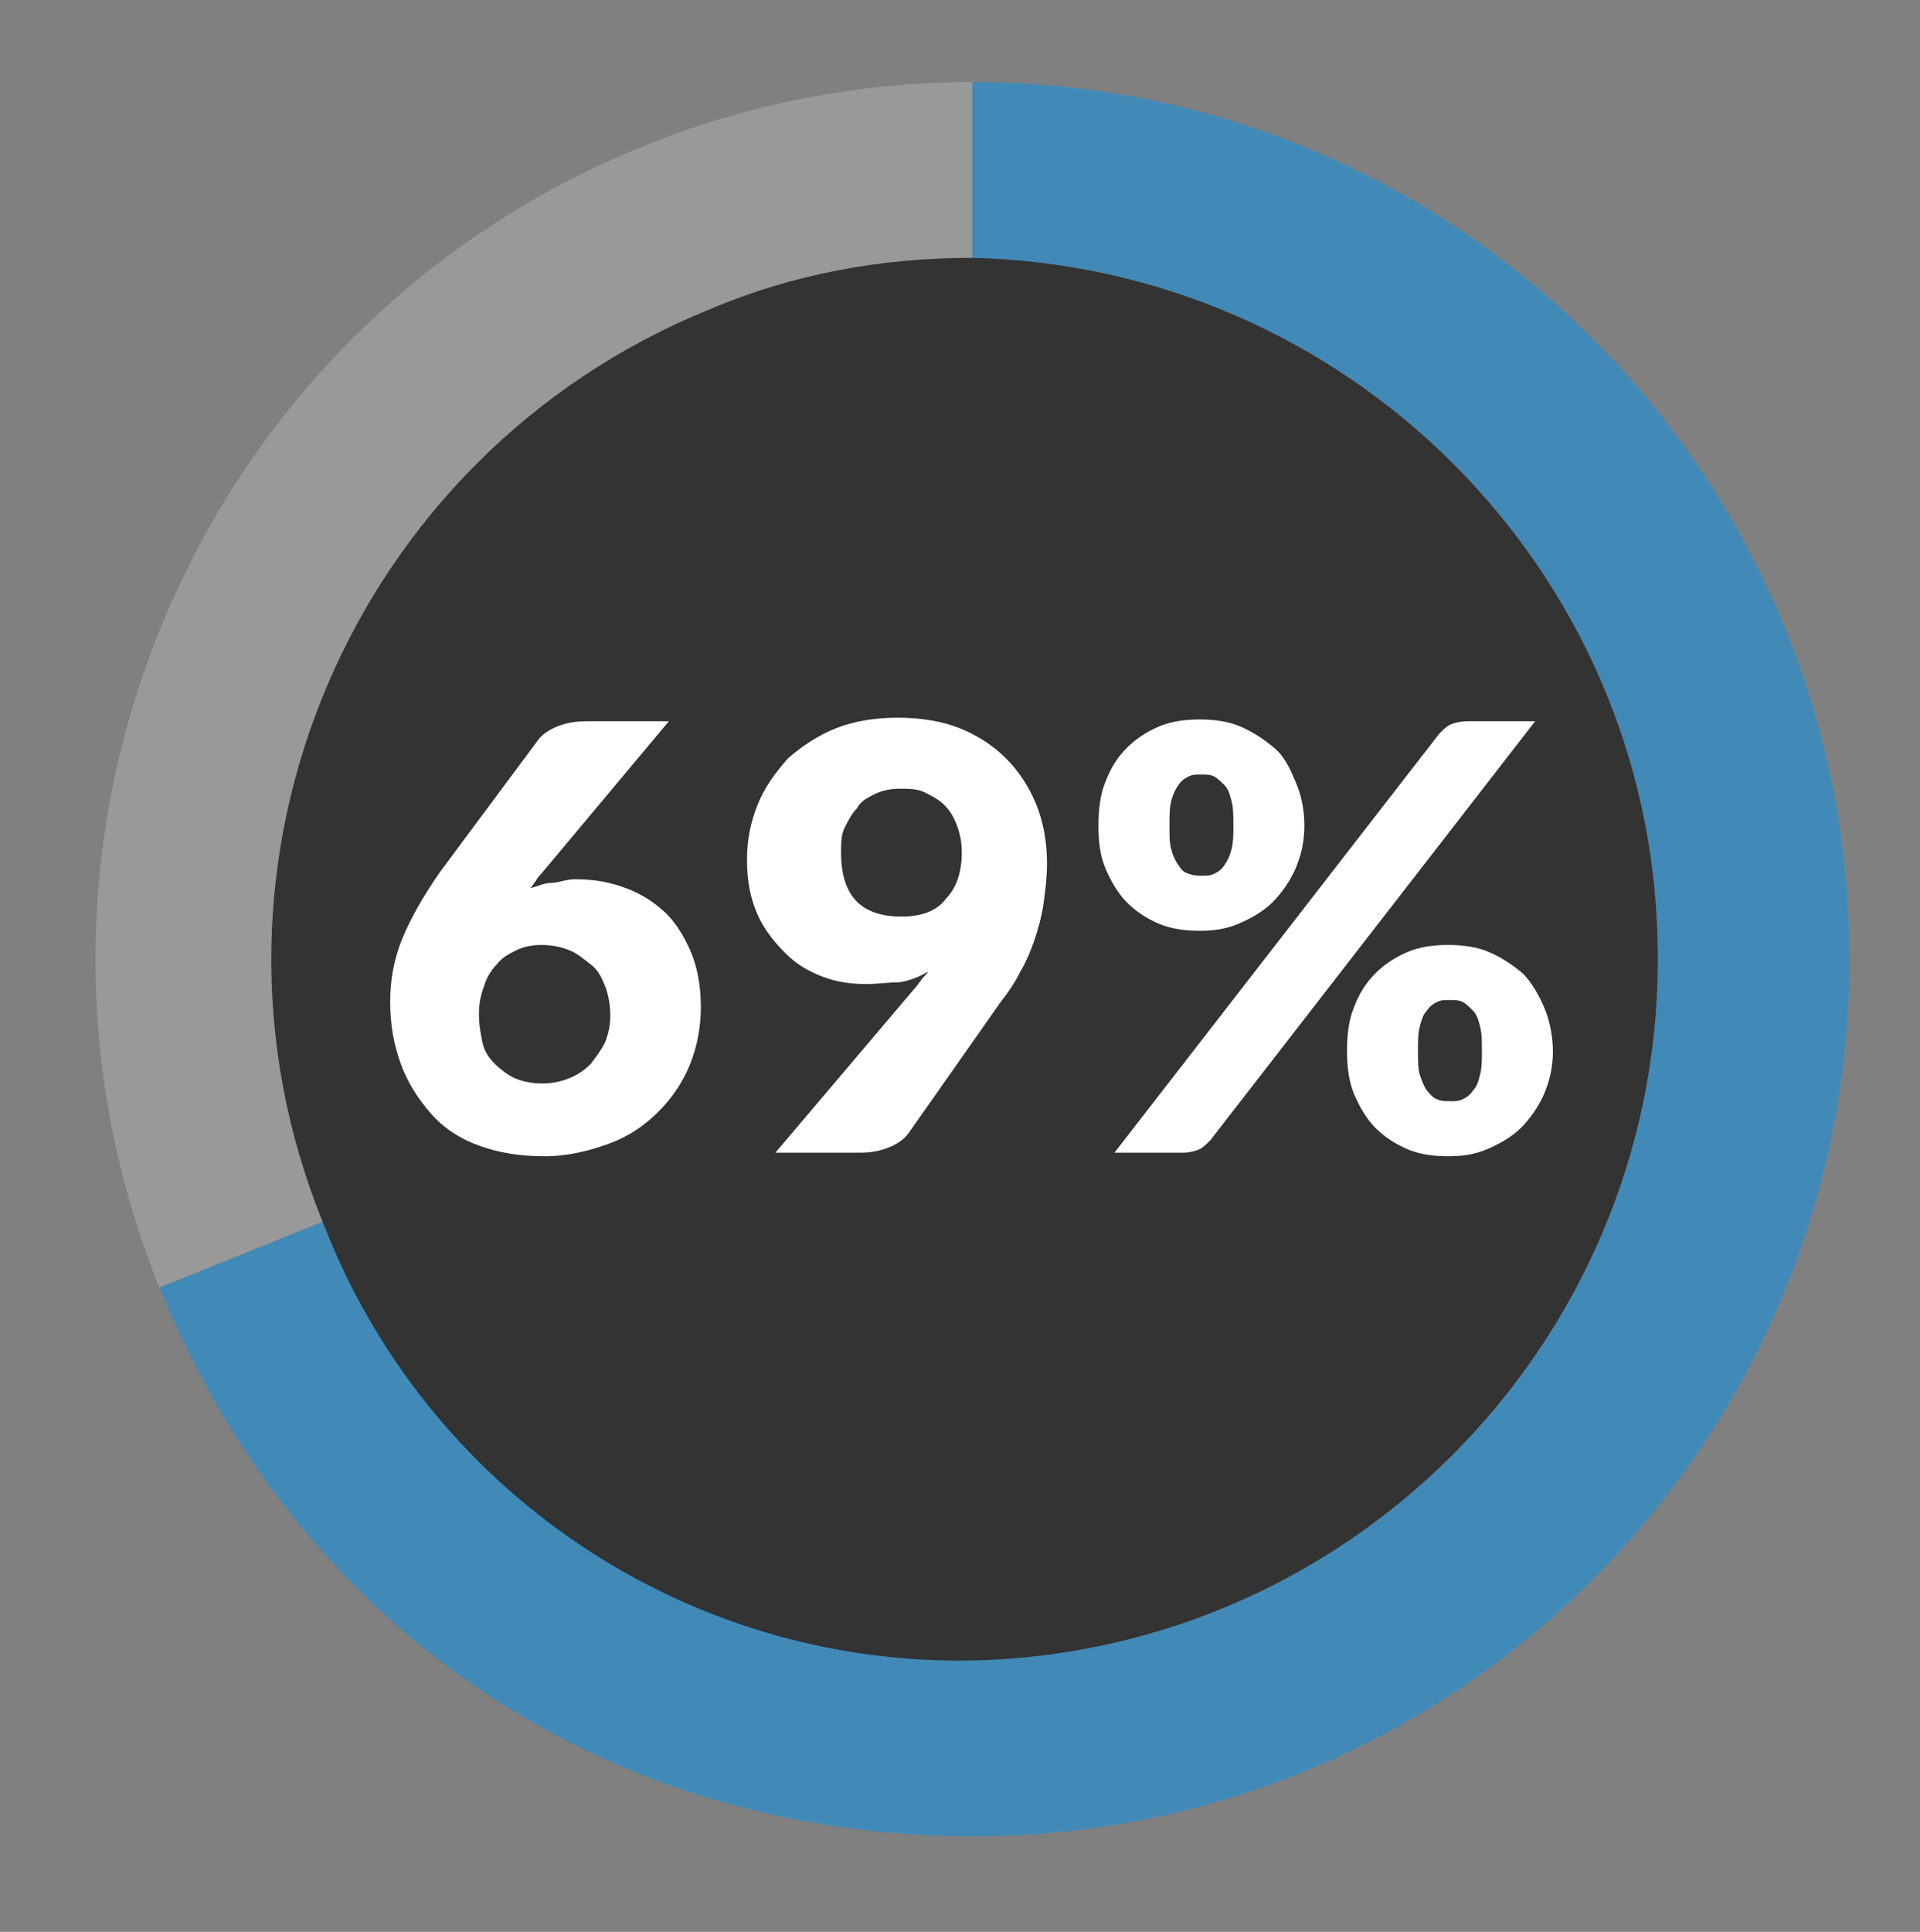 <?xml version="1.0" encoding="utf-8"?>
<!-- Generator: Adobe Illustrator 16.0.0, SVG Export Plug-In . SVG Version: 6.00 Build 0)  -->
<!DOCTYPE svg PUBLIC "-//W3C//DTD SVG 1.1//EN" "http://www.w3.org/Graphics/SVG/1.1/DTD/svg11.dtd">
<svg version="1.1" id="Layer_1" xmlns="http://www.w3.org/2000/svg" xmlns:xlink="http://www.w3.org/1999/xlink" x="0px" y="0px"
	 width="169px" height="170px" viewBox="205.5 164.5 169 170" enable-background="new 205.5 164.5 169 170" xml:space="preserve">
<rect x="205.5" y="164.5" width="169" height="170" fill="#808080" stroke="none"/>
<title>Stats_2</title>
<path fill="#999999" d="M291.094,248.906l-71.562,28.906c-15.938-39.531,3.125-84.531,42.656-100.469
	c9.219-3.75,19.062-5.625,28.906-5.625V248.906z"/>
<path fill="#418AB8" d="M291.094,248.906v-77.188c42.656,0,77.188,34.531,77.188,77.188s-34.531,77.188-77.188,77.188
	c-32.344,0-59.375-18.281-71.562-48.281L291.094,248.906z"/>
<path fill="#333333" d="M291.094,187.188c-7.969,0-15.781,1.406-23.125,4.531c-31.562,12.812-46.875,48.75-34.062,80.312l0,0
	c9.062,23.594,31.875,39.062,57.188,38.594c34.062-0.781,61.094-29.062,60.312-63.125
	C350.781,214.531,324.062,187.969,291.094,187.188L291.094,187.188z"/>
<g enable-background="new    ">
	<path fill="#FFFFFF" d="M256.094,241.875c1.406,0,2.656,0.156,4.062,0.625s2.5,1.094,3.594,2.031s1.875,2.188,2.5,3.594
		s0.938,3.125,0.938,5c0,1.719-0.312,3.438-0.938,5s-1.562,2.969-2.812,4.219s-2.656,2.188-4.375,2.812s-3.594,1.094-5.625,1.094
		c-2.188,0-4.062-0.312-5.781-0.938s-3.125-1.562-4.219-2.812s-2.031-2.656-2.656-4.375s-0.938-3.438-0.938-5.469
		c0-1.875,0.312-3.75,1.094-5.625s1.875-3.75,3.281-5.781l8.594-11.562c0.312-0.469,0.938-0.938,1.719-1.25s1.562-0.469,2.656-0.469
		h7.188l-11.25,13.438c-0.156,0.156-0.312,0.312-0.469,0.625c-0.156,0.156-0.312,0.469-0.469,0.625
		c0.625-0.156,1.25-0.469,1.875-0.469S255.312,241.875,256.094,241.875z M247.656,253.75c0,0.938,0.156,1.719,0.312,2.5
		s0.625,1.406,1.094,1.875s1.094,0.938,1.719,1.25c0.781,0.312,1.562,0.469,2.5,0.469c0.781,0,1.562-0.156,2.344-0.469
		s1.406-0.781,1.875-1.25c0.469-0.625,0.938-1.25,1.25-1.875c0.312-0.781,0.469-1.562,0.469-2.344c0-0.938-0.156-1.875-0.469-2.656
		s-0.625-1.406-1.25-1.875s-1.094-0.938-1.875-1.25s-1.562-0.469-2.5-0.469c-0.781,0-1.562,0.156-2.188,0.469
		s-1.25,0.625-1.719,1.25c-0.469,0.469-0.938,1.25-1.094,1.875C247.812,252.031,247.656,252.812,247.656,253.75z"/>
</g>
<g enable-background="new    ">
	<path fill="#FFFFFF" d="M281.719,251.094c-1.25,0-2.5-0.156-3.75-0.625s-2.344-1.094-3.281-2.031s-1.875-2.031-2.5-3.438
		s-0.938-2.969-0.938-4.844c0-1.719,0.312-3.281,0.938-4.844s1.562-2.812,2.656-4.062c1.25-1.094,2.656-2.031,4.219-2.656
		s3.438-0.938,5.469-0.938s3.906,0.312,5.469,0.938s2.969,1.562,4.062,2.656s2.031,2.5,2.656,4.062s0.938,3.281,0.938,5.156
		c0,1.25-0.156,2.5-0.312,3.594s-0.469,2.188-0.781,3.125s-0.781,2.031-1.25,2.812c-0.469,0.938-1.094,1.875-1.719,2.656
		l-8.125,11.562c-0.312,0.469-0.938,0.938-1.719,1.25s-1.562,0.469-2.5,0.469h-7.5l12.188-14.375
		c0.312-0.312,0.469-0.625,0.625-0.781c0.156-0.312,0.469-0.469,0.625-0.781c-0.781,0.469-1.562,0.781-2.5,0.938
		C283.75,250.938,282.812,251.094,281.719,251.094z M290.156,239.531c0-0.938-0.156-1.719-0.469-2.5s-0.625-1.25-1.094-1.719
		s-1.094-0.781-1.719-1.094s-1.406-0.312-2.188-0.312s-1.562,0.156-2.188,0.469s-1.25,0.625-1.562,1.25
		c-0.469,0.469-0.781,1.094-1.094,1.719s-0.312,1.406-0.312,2.188c0,3.75,1.719,5.625,5.312,5.625c1.719,0,3.125-0.469,3.906-1.562
		C289.688,242.656,290.156,241.25,290.156,239.531z"/>
</g>
<g enable-background="new    ">
	<path fill="#FFFFFF" d="M320.312,237.188c0,1.406-0.312,2.656-0.781,3.75s-1.25,2.188-2.031,2.969s-1.875,1.406-2.969,1.875
		s-2.188,0.625-3.438,0.625s-2.5-0.156-3.594-0.625s-2.031-1.094-2.812-1.875s-1.406-1.875-1.875-2.969s-0.625-2.344-0.625-3.75
		s0.156-2.812,0.625-3.906c0.469-1.25,1.094-2.188,1.875-2.969s1.719-1.406,2.812-1.875s2.344-0.625,3.594-0.625
		s2.5,0.156,3.594,0.625s2.031,1.094,2.969,1.875s1.406,1.875,1.875,2.969S320.312,235.625,320.312,237.188z M332.188,229.062
		c0.312-0.312,0.625-0.625,0.938-0.781s0.938-0.312,1.562-0.312h5.938l-28.594,36.875c-0.312,0.312-0.625,0.625-0.938,0.781
		s-0.938,0.312-1.406,0.312h-6.094L332.188,229.062z M314.062,237.188c0-0.938,0-1.562-0.156-2.188s-0.312-1.094-0.625-1.406
		s-0.625-0.625-0.938-0.781s-0.781-0.156-1.094-0.156c-0.469,0-0.781,0-1.094,0.156s-0.625,0.312-0.938,0.781
		s-0.469,0.781-0.625,1.406s-0.156,1.25-0.156,2.188c0,0.781,0,1.562,0.156,2.031c0.156,0.625,0.312,0.938,0.625,1.406
		s0.469,0.625,0.938,0.781s0.781,0.156,1.094,0.156c0.469,0,0.781,0,1.094-0.156s0.625-0.312,0.938-0.781s0.469-0.781,0.625-1.406
		S314.062,237.969,314.062,237.188z M342.188,257.031c0,1.406-0.312,2.656-0.781,3.75s-1.25,2.188-2.031,2.969
		s-1.875,1.406-2.969,1.875s-2.188,0.625-3.438,0.625s-2.5-0.156-3.594-0.625s-2.031-1.094-2.812-1.875s-1.406-1.875-1.875-2.969
		s-0.625-2.5-0.625-3.75c0-1.406,0.156-2.812,0.625-3.906c0.469-1.25,1.094-2.188,1.875-2.969s1.719-1.406,2.812-1.875
		s2.344-0.625,3.594-0.625s2.5,0.156,3.594,0.625s2.031,1.094,2.969,1.875c0.781,0.781,1.406,1.875,1.875,2.969
		S342.188,255.625,342.188,257.031z M335.938,257.031c0-0.938,0-1.562-0.156-2.188s-0.312-1.094-0.625-1.406
		s-0.625-0.625-0.938-0.781s-0.781-0.156-1.094-0.156c-0.469,0-0.781,0-1.094,0.156s-0.625,0.312-0.938,0.781
		c-0.312,0.312-0.469,0.781-0.625,1.406s-0.156,1.25-0.156,2.188c0,0.781,0,1.562,0.156,2.031s0.312,0.938,0.625,1.406
		c0.312,0.312,0.469,0.625,0.938,0.781c0.312,0.156,0.781,0.156,1.094,0.156c0.469,0,0.781,0,1.094-0.156s0.625-0.312,0.938-0.781
		c0.312-0.312,0.469-0.781,0.625-1.406S335.938,257.812,335.938,257.031z"/>
</g>
</svg>
